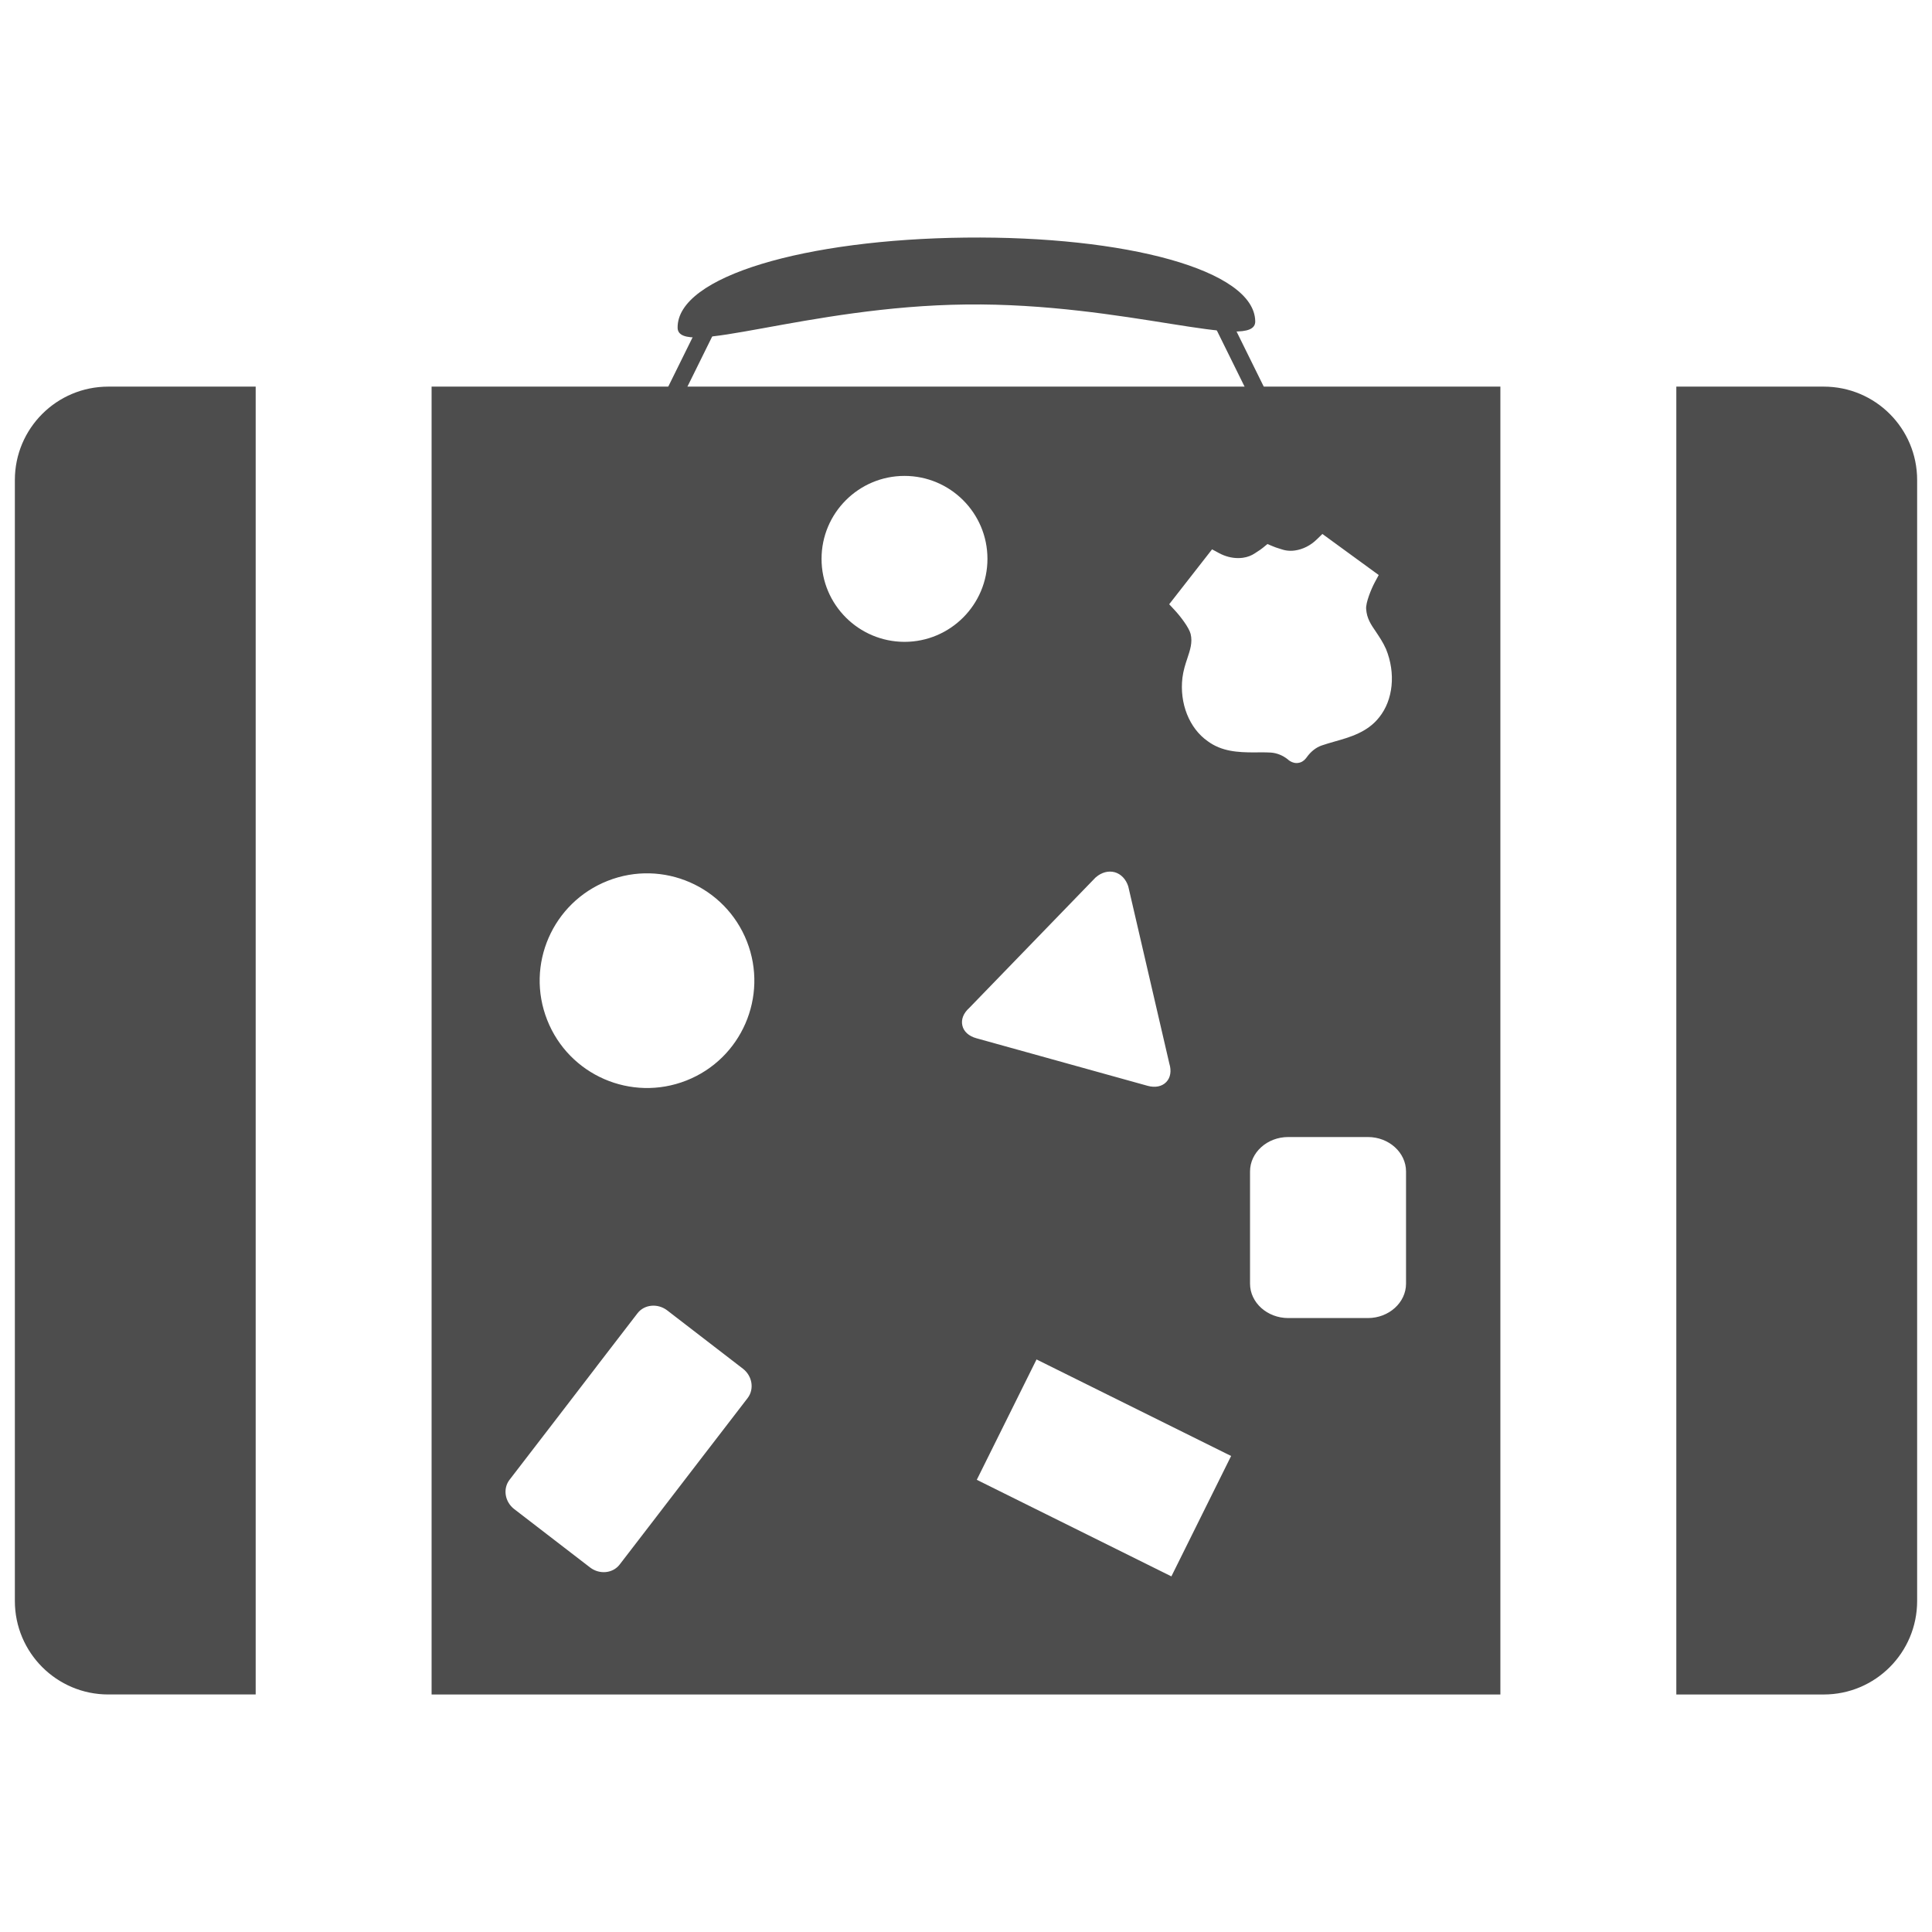 <?xml version="1.0" encoding="utf-8"?>
<!-- Generator: Adobe Illustrator 16.0.0, SVG Export Plug-In . SVG Version: 6.00 Build 0)  -->
<!DOCTYPE svg PUBLIC "-//W3C//DTD SVG 1.1//EN" "http://www.w3.org/Graphics/SVG/1.1/DTD/svg11.dtd">
<svg version="1.1" id="Layer_1" xmlns="http://www.w3.org/2000/svg" xmlns:xlink="http://www.w3.org/1999/xlink" x="0px" y="0px"
	 width="130px" height="130px" viewBox="0 0 130 130" enable-background="new 0 0 130 130" xml:space="preserve">
<rect fill="none" width="130" height="130"/>
<g>
	<g>
		<g>
			<path fill="#4D4D4D" d="M46.768,22.364l-2.341,4.741c-0.123,0.24,0.011,0.55,0.299,0.695c0.286,0.144,0.615,0.064,0.735-0.176
				l2.598-5.26H46.768z"/>
			<path fill="#4D4D4D" d="M47.562,22.364l-2.499,5.062c-0.011,0.016,0.019,0.102,0.12,0.149c0.102,0.054,0.188,0.021,0.195,0.005
				l2.574-5.217H47.562z"/>
		</g>
		<g>
			<path fill="#4D4D4D" d="M85.573,27.105l-2.53-5.126h-1.291l2.787,5.645c0.12,0.24,0.449,0.32,0.735,0.176
				C85.562,27.655,85.696,27.345,85.573,27.105z"/>
			<path fill="#4D4D4D" d="M82.249,21.979h-0.391l2.764,5.602c0.008,0.016,0.094,0.048,0.195-0.005
				c0.102-0.048,0.131-0.134,0.12-0.149L82.249,21.979z"/>
		</g>
		<path fill="#4D4D4D" d="M84.462,21.626c0.021,2.074-8.716-1.261-19.448-1.138c-10.73,0.117-19.396,3.645-19.419,1.566
			c-0.038-3.474,8.635-5.949,19.37-6.067C75.695,15.87,84.422,18.152,84.462,21.626z"/>
	</g>
	<g>
		<g>
			<path fill="#4D4D4D" d="M17.204,26.015H7.283C3.814,26.015,1,28.826,1,32.3v75.426c0,3.474,2.814,6.291,6.283,6.291h9.921V26.015
				z"/>
			<path fill="#4D4D4D" d="M122.717,26.015h-9.921v88.003h9.921c3.472,0,6.283-2.817,6.283-6.291V32.3
				C129,28.826,126.188,26.015,122.717,26.015z"/>
		</g>
		<path fill="#4D4D4D" d="M29.041,26.015v88.003h71.916V26.015H29.041z M81.557,36.964l0.476,0.257
			c0.401,0.214,0.839,0.331,1.272,0.331c0.112,0,0.219-0.005,0.326-0.021c0.31-0.043,0.588-0.15,0.828-0.315l0.128-0.085
			c0.145-0.091,0.283-0.182,0.396-0.278l0.3-0.246l0.358,0.149c0.128,0.059,0.272,0.102,0.406,0.145l0.203,0.064
			c0.187,0.064,0.39,0.096,0.593,0.096c0.097,0,0.192-0.005,0.294-0.021c0.529-0.075,1.048-0.336,1.459-0.737l0.386-0.374
			l3.789,2.763l-0.262,0.486c-0.257,0.481-0.62,1.39-0.583,1.801c0.043,0.631,0.315,1.032,0.663,1.54
			c0.235,0.353,0.471,0.7,0.674,1.155c0.662,1.625,0.48,3.421-0.455,4.586c-0.785,1.01-1.978,1.347-3.025,1.641
			c-0.304,0.091-0.588,0.166-0.854,0.262c-0.385,0.134-0.732,0.412-1.005,0.796l-0.049,0.064c-0.133,0.171-0.314,0.284-0.518,0.31
			l-0.027,0.005l-0.085,0.005c-0.246,0-0.423-0.118-0.492-0.166l-0.032-0.021l-0.059-0.053c-0.337-0.273-0.743-0.438-1.154-0.465
			c-0.203-0.011-0.417-0.016-0.631-0.016l-0.471,0.005c-1.117,0-2.202-0.059-3.148-0.759c-1.234-0.866-1.902-2.544-1.694-4.271
			c0.06-0.476,0.198-0.909,0.326-1.288c0.192-0.577,0.363-1.08,0.225-1.651c-0.102-0.422-0.689-1.192-1.074-1.604l-0.369-0.396
			L81.557,36.964z M50.309,94.069l-2.438,3.17l-0.47,0.609l-2.796,3.64l-0.47,0.614l-2.438,3.17
			c-0.46,0.599-1.348,0.689-1.988,0.203l-5.105-3.929c-0.636-0.486-0.78-1.373-0.32-1.972l2.438-3.17l0.235-0.305l0.235-0.305
			l2.795-3.641l0.235-0.31l0.235-0.305l2.438-3.17c0.454-0.593,1.342-0.684,1.982-0.208l5.115,3.939
			C50.624,92.589,50.764,93.471,50.309,94.069z M46.183,72.707c-3.71,1.46-7.905-0.363-9.365-4.078
			c-1.464-3.709,0.364-7.9,4.073-9.36c3.71-1.464,7.9,0.364,9.365,4.073C51.715,67.053,49.892,71.248,46.183,72.707z M55.28,37.603
			c0-3.079,2.501-5.58,5.58-5.58c3.084,0,5.583,2.501,5.583,5.58c0,3.084-2.499,5.586-5.583,5.586
			C57.781,43.183,55.28,40.687,55.28,37.603z M64.754,69.001c-0.094-0.406,0.078-0.834,0.463-1.177l8.504-8.782l0.016-0.011
			c0.385-0.336,0.848-0.454,1.267-0.342c0.423,0.118,0.754,0.465,0.912,0.946l0.005,0.021l2.761,11.91
			c0.152,0.491,0.08,0.946-0.205,1.24c-0.289,0.305-0.752,0.396-1.257,0.256l-11.521-3.201
			C65.189,69.722,64.843,69.407,64.754,69.001z M78.82,106.071l-13.094-6.499l4.02-8.098l12.722,6.312l0.372,0.182L78.82,106.071z
			 M94.609,86.375c0,1.272-1.154,2.314-2.565,2.314h-5.361c-1.417,0-2.571-1.042-2.571-2.314v-7.548
			c0-1.277,1.154-2.319,2.571-2.319h5.361c1.411,0,2.565,1.042,2.565,2.319V86.375z"/>
	</g>
</g>
</svg>
